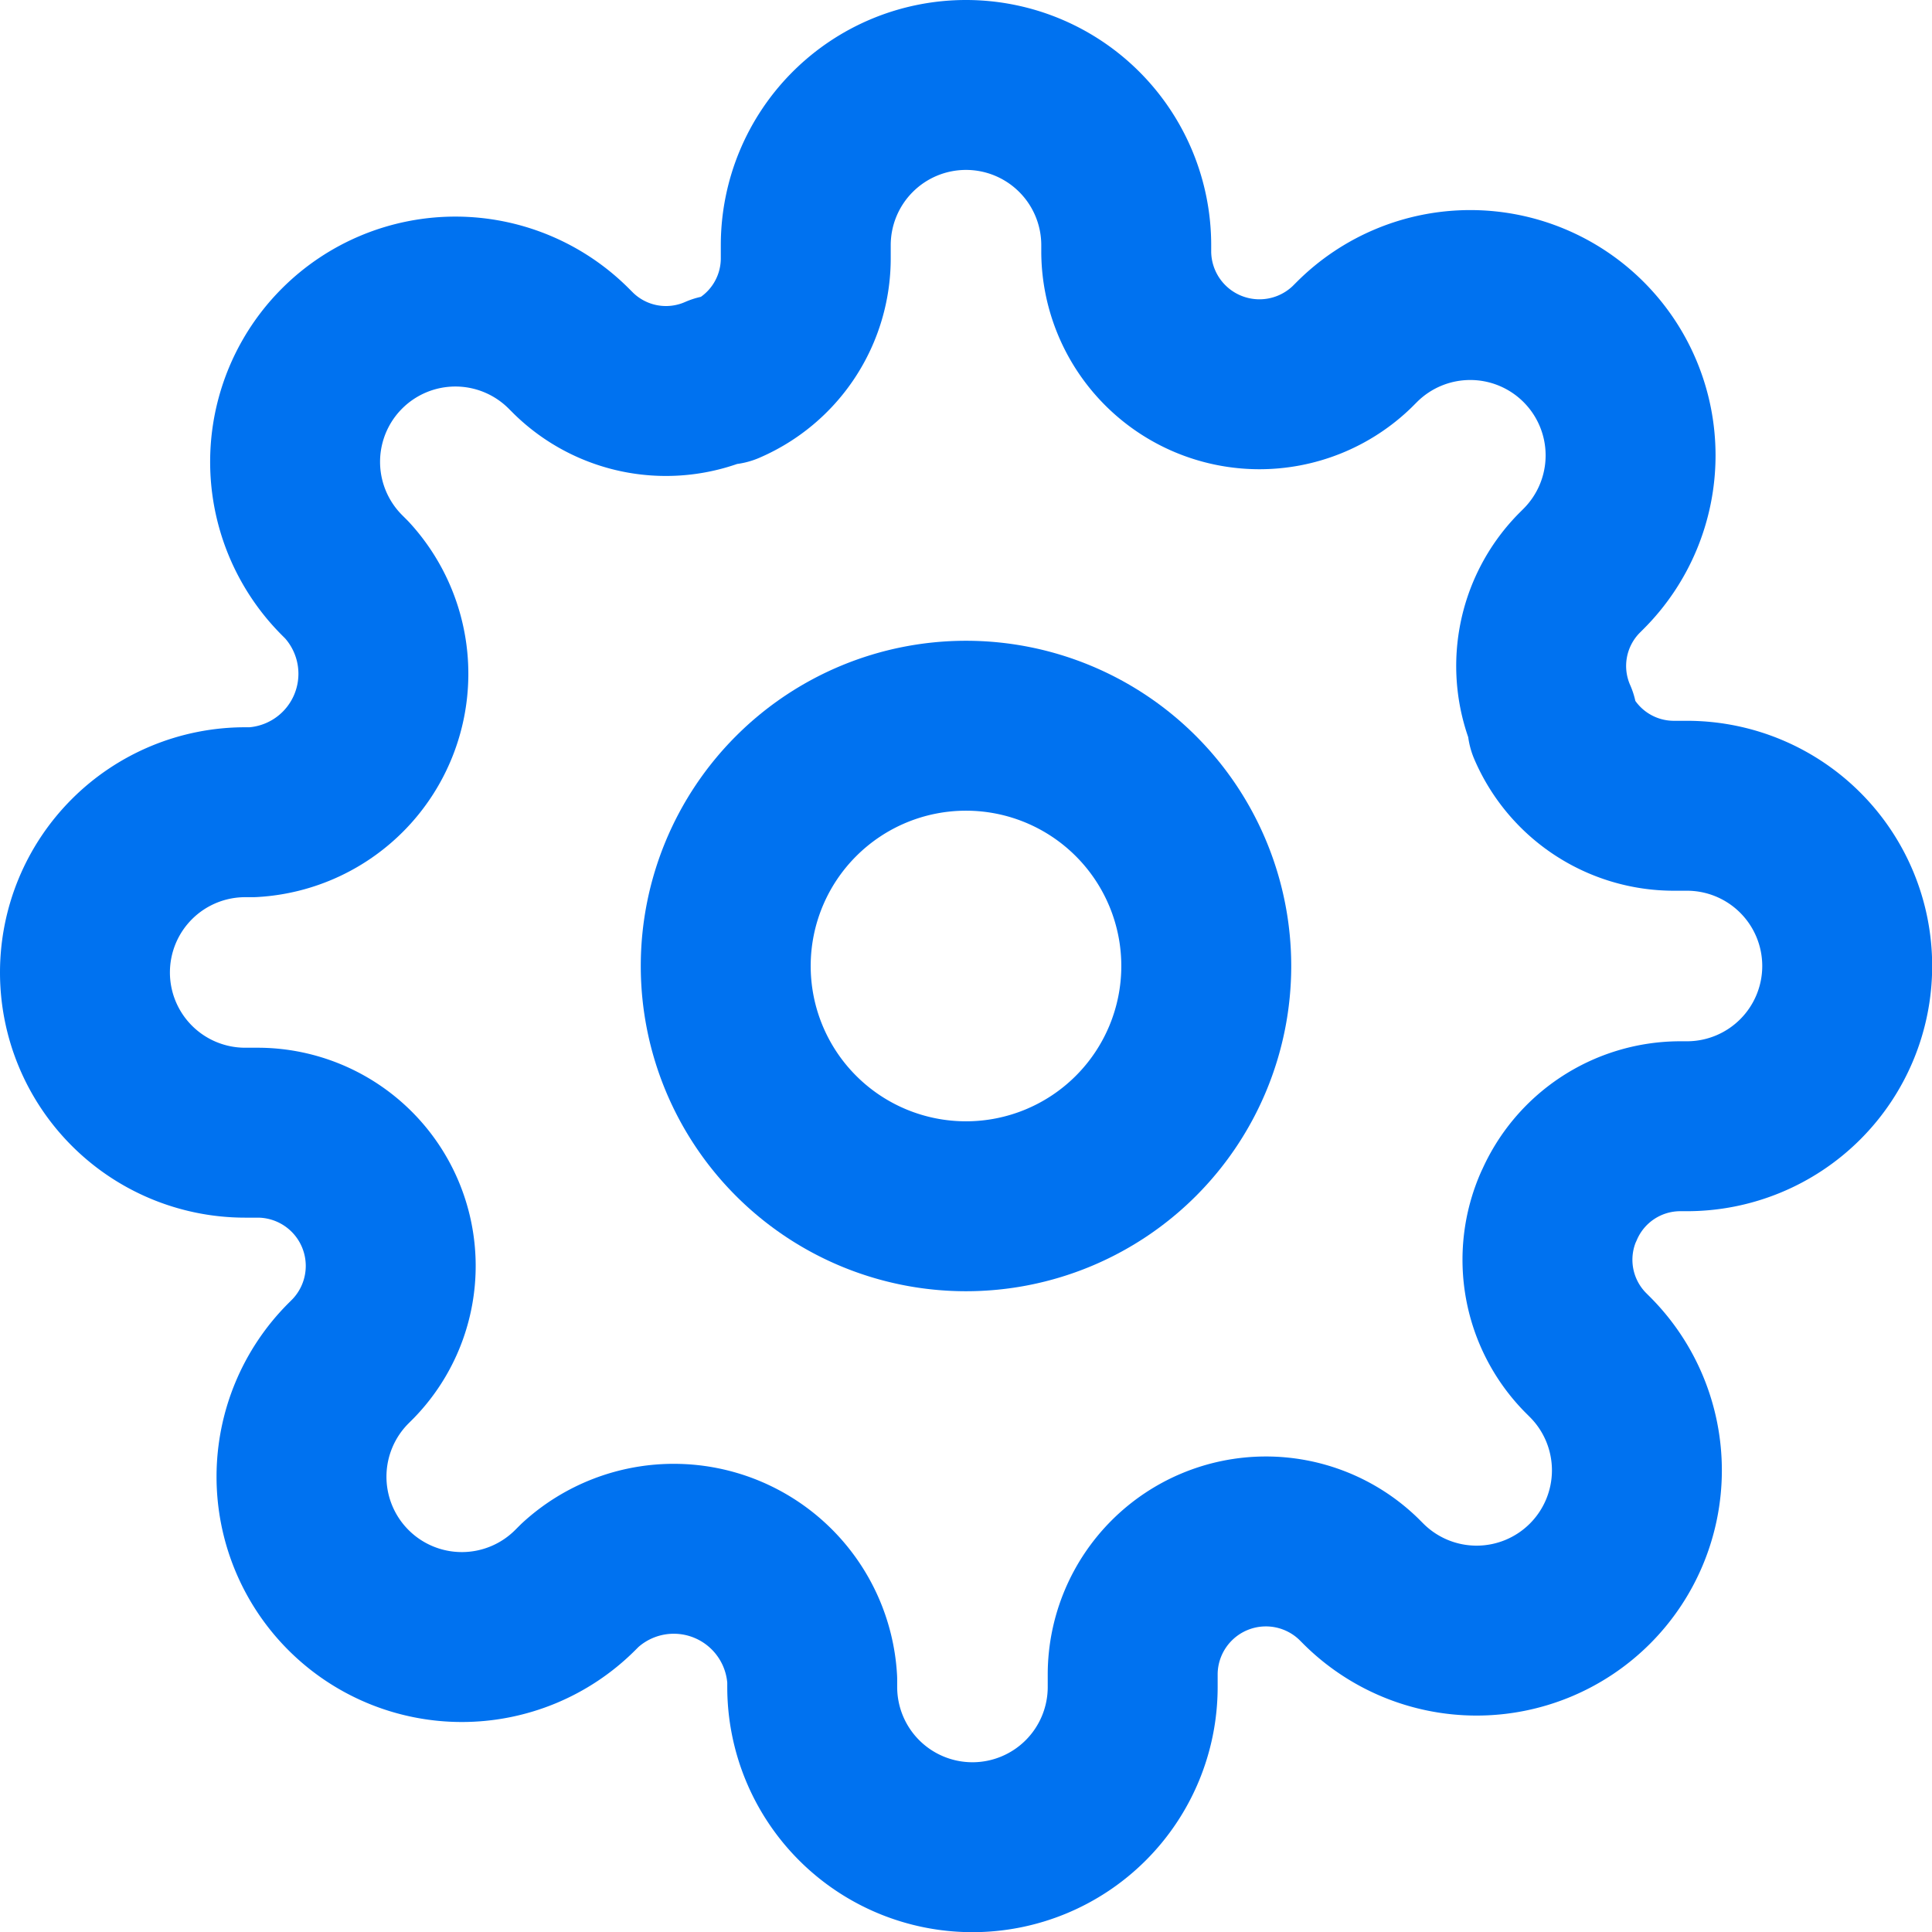 <svg xmlns="http://www.w3.org/2000/svg" width="11.37" height="11.37" viewBox="0 0 11.37 11.37">
  <g id="Icon_feather-settings" data-name="Icon feather-settings" transform="translate(-1 -1)">
    <path id="Path_3861" data-name="Path 3861" d="M16.328,14.914A1.414,1.414,0,1,1,14.914,13.5,1.414,1.414,0,0,1,16.328,14.914Z" transform="translate(-8.229 -8.229)" fill="none" stroke="#0072f0" stroke-linecap="round" stroke-linejoin="round" stroke-width="1"/>
    <path id="Path_3862" data-name="Path 3862" d="M10.173,8.1a.778.778,0,0,0,.156.858l.028.028A.943.943,0,1,1,9.023,10.32l-.028-.028a.784.784,0,0,0-1.329.556v.08a.943.943,0,1,1-1.886,0v-.042a.816.816,0,0,0-1.367-.556l-.028.028A.943.943,0,1,1,3.051,9.023l.028-.028a.784.784,0,0,0-.556-1.329h-.08a.943.943,0,1,1,0-1.886h.042a.816.816,0,0,0,.556-1.367l-.028-.028A.943.943,0,1,1,4.347,3.051l.028.028a.778.778,0,0,0,.858.156h.038a.778.778,0,0,0,.471-.712v-.08a.943.943,0,1,1,1.886,0v.042a.784.784,0,0,0,1.329.556l.028-.028A.943.943,0,1,1,10.32,4.347l-.028.028a.778.778,0,0,0-.156.858v.038a.778.778,0,0,0,.712.471h.08a.943.943,0,1,1,0,1.886h-.042a.778.778,0,0,0-.712.471Z" fill="none" stroke="#0072f0" stroke-linecap="round" stroke-linejoin="round" stroke-width="1"/>
  </g>
</svg>

